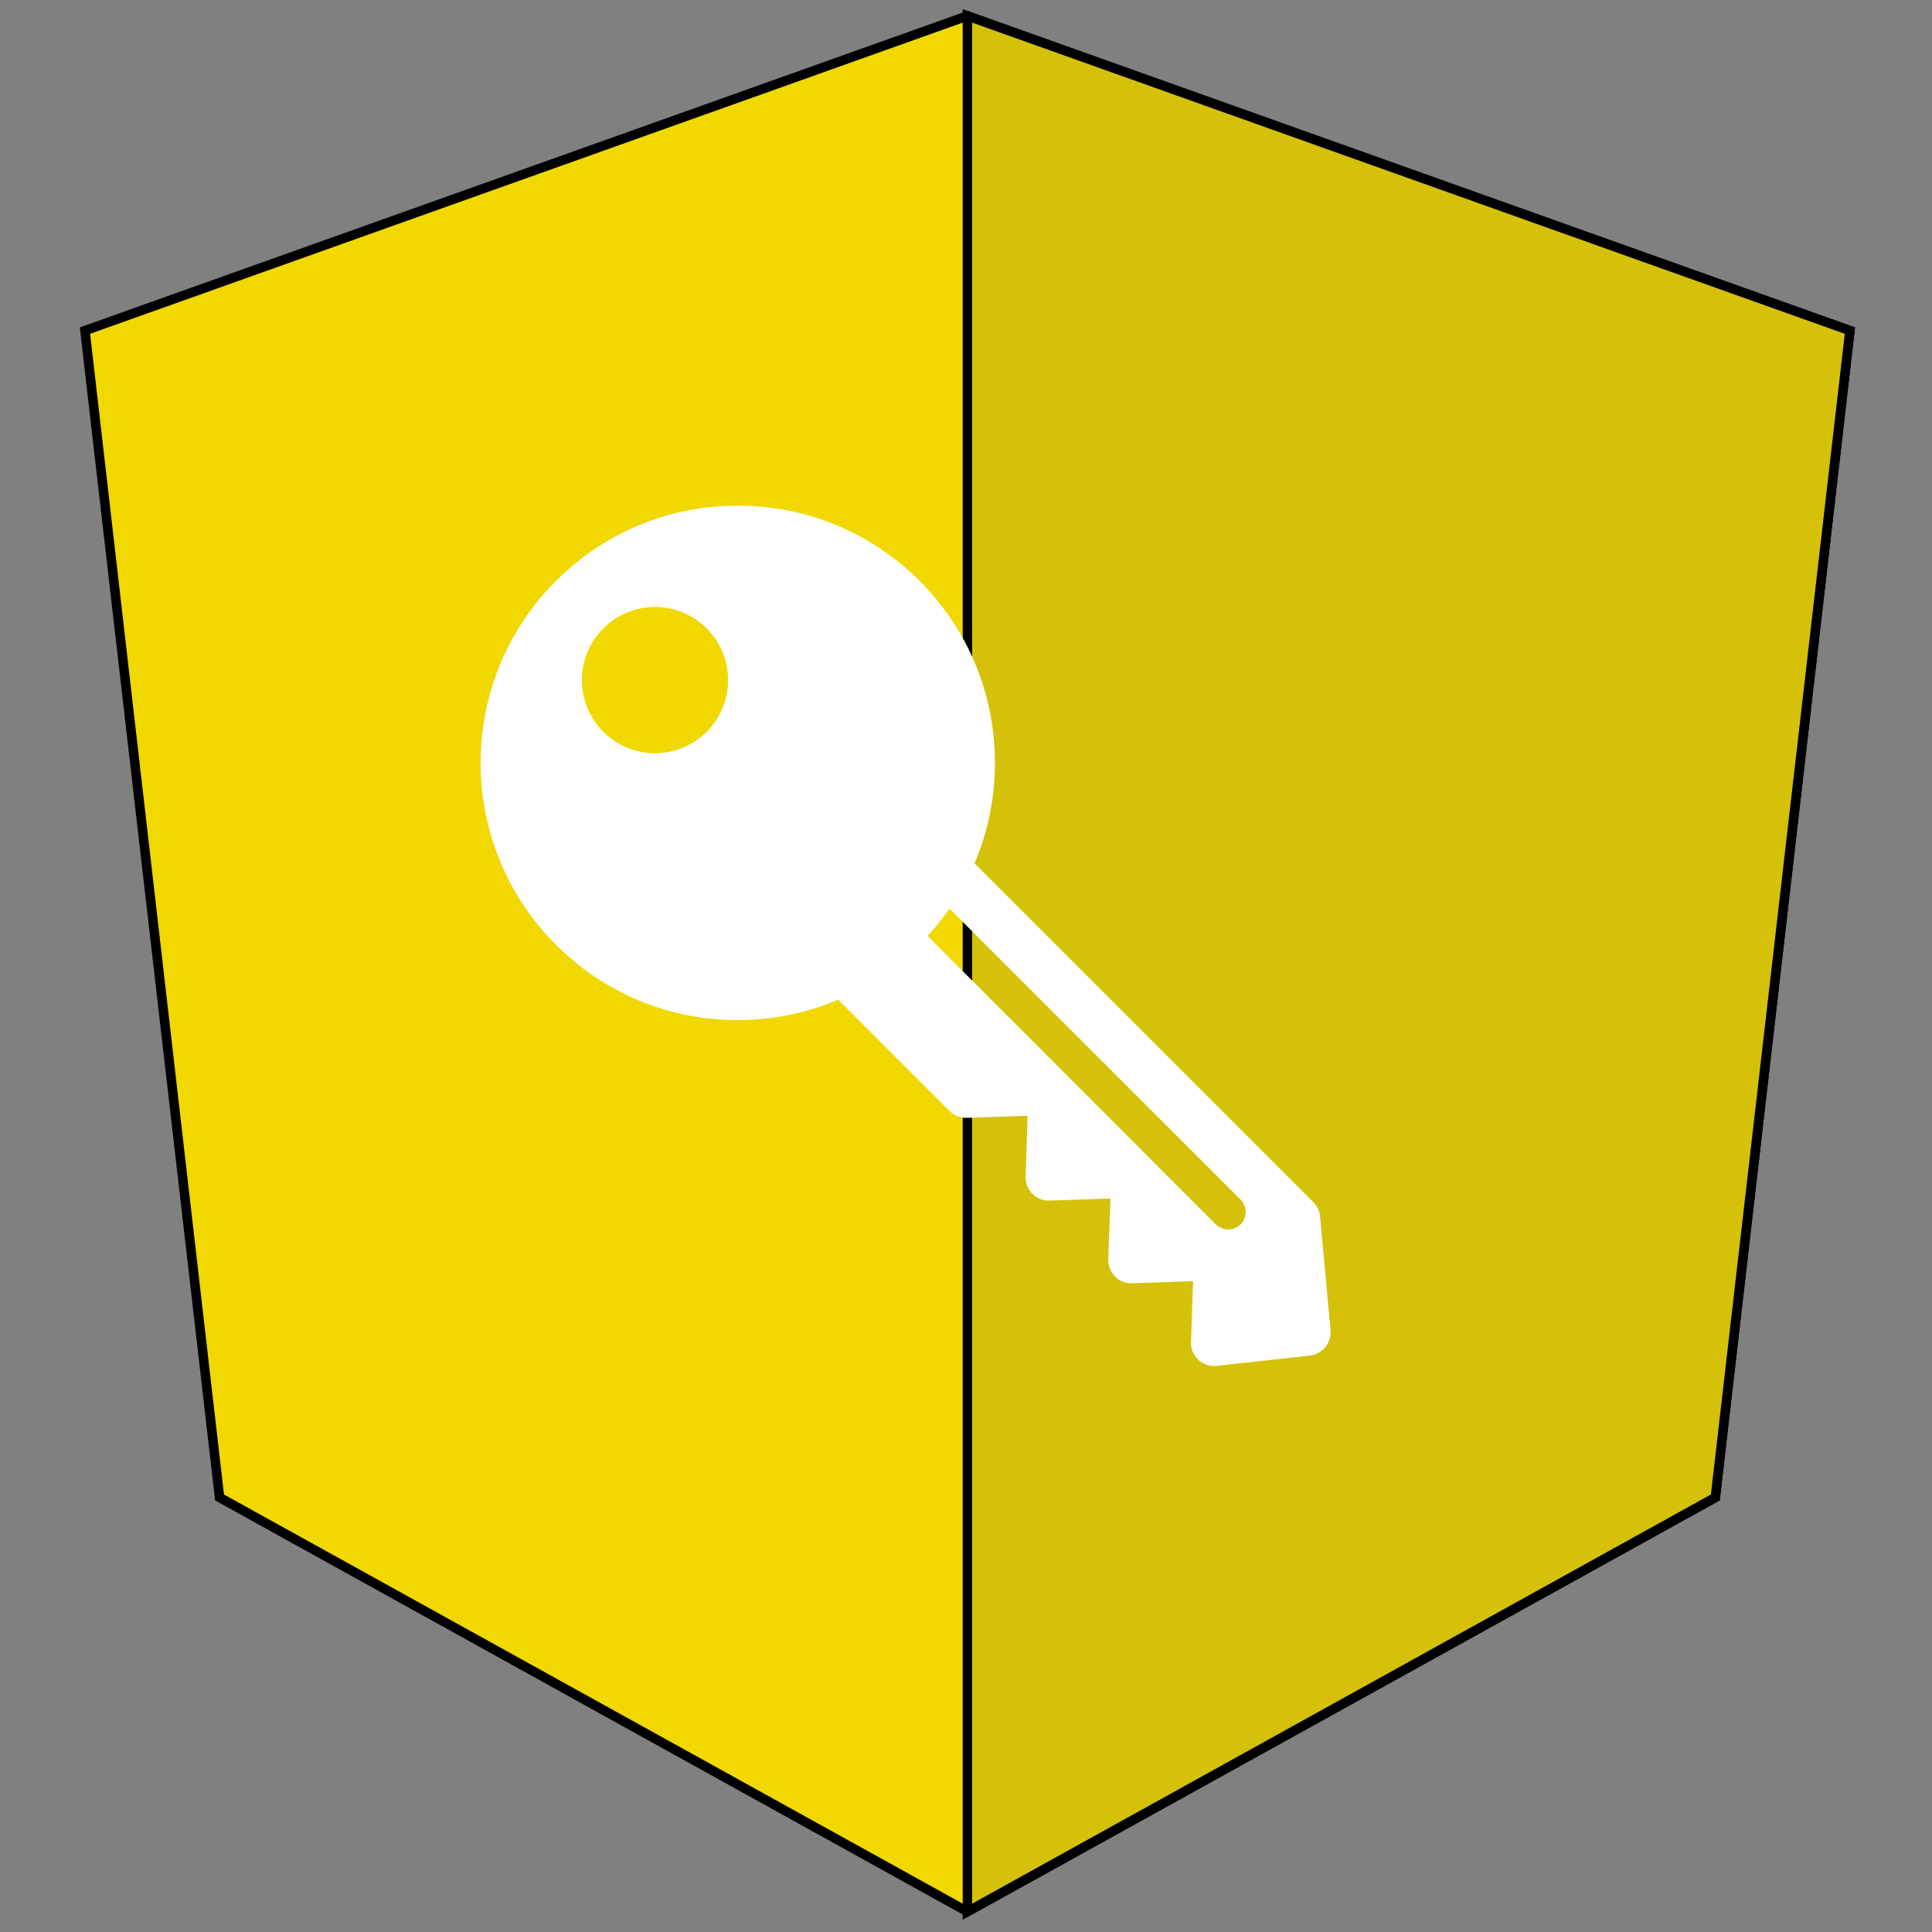 <svg xmlns="http://www.w3.org/2000/svg" width="64" height="64" viewBox="0 0 512 512">
    <rect x="0" y="0" width="512" height="512" fill="#808080" stroke="none"/>
    <!-- Created with Method Draw - http://github.com/duopixel/Method-Draw/ -->

    <g>
        <title>background</title>
        <rect id="canvas_background" x="-1" y="-1" fill="none" height="514" width="514" />
        <g id="canvasGrid" display="none">
            <rect id="svg_1" x="0" y="0" fill="url(#gridpattern)" stroke-width="0" height="100%" width="100%" />
        </g>
    </g>
    <g>
        <title>Layer 1</title>
        <style type="text/css">
            .st0 {
                fill: #f0d800;
            }
            .st1 {
                fill: #d5c109;
            }
            .st2 {
                fill: #ffffff;
            }
        </style>
        <g id="svg_8" stroke="null">
            <g
                id="svg_5"
                stroke="null"
                transform="matrix(2.512,0,0,2.512,-1123.504,-1123.467) "
            >
                <polygon
                    id="svg_6"
                    stroke="null"
                    points="549.316,448.918 549.316,448.918 549.316,448.918 456.216,482.118 470.416,605.218 549.316,648.918 549.316,648.918 549.316,648.918 628.216,605.218 642.416,482.118 "
                    class="st0"
                />
                <polygon
                    id="svg_7"
                    stroke="null"
                    points="549.316,448.918 549.316,471.118 549.316,471.018 549.316,572.318 549.316,572.318 549.316,648.918 549.316,648.918 628.216,605.218 642.416,482.118 549.316,448.918 "
                    class="st1"
                />
            </g>
        </g>
        <g transform="scale(0.8)">
            <g transform="translate(150, 160)">
                <path
                    xmlns="http://www.w3.org/2000/svg"
                    d="M287.305,243.005c-0.136-1.772-0.928-3.476-2.227-4.747L172.835,126.015c4.416-10.403,6.747-21.669,6.747-33.312  c0-22.754-8.875-44.163-24.938-60.266C138.558,16.366,117.164,7.5,94.397,7.5c-22.778,0-44.135,8.869-60.247,24.95  C0.907,65.675,0.9,119.716,34.145,152.938c16.111,16.115,37.475,24.99,60.241,24.99c11.646,0,22.884-2.35,33.312-6.772  l36.874,36.902c1.534,1.515,3.557,2.319,5.74,2.248l20.095-0.705l-0.656,20.145c-0.062,2.125,0.705,4.193,2.245,5.706  c1.484,1.512,3.569,2.334,5.685,2.248l20.169-0.689l-0.724,20.123c-0.063,2.127,0.754,4.199,2.238,5.712  c1.534,1.512,3.321,2.325,5.74,2.251l20.119-0.684l-0.674,20.126c-0.118,2.232,0.822,4.379,2.418,5.903  c1.472,1.339,3.309,2.06,5.245,2.06c0.278,0,0.563-0.012,0.847-0.037l30.851-3.426c4.169-0.455,7.205-4.175,6.847-8.353  L287.305,243.005z M84.106,82.415c-9.476,9.466-24.796,9.466-34.252,0c-9.47-9.469-9.47-24.786,0-34.246  c9.456-9.46,24.771-9.469,34.252-0.003C93.563,57.625,93.557,72.952,84.106,82.415z M260.97,245.575  c-1.126,1.126-2.635,1.688-4.101,1.688s-2.976-0.563-4.101-1.688l-95.501-95.529c2.659-2.867,5.077-5.885,7.273-9.058l96.429,96.41  C263.221,239.65,263.221,243.324,260.97,245.575z"
                    fill="#ffffff"
                    data-original="#000000"
                    style=""
                    class=""
                />
            </g>
        </g>
    </g>
</svg>
